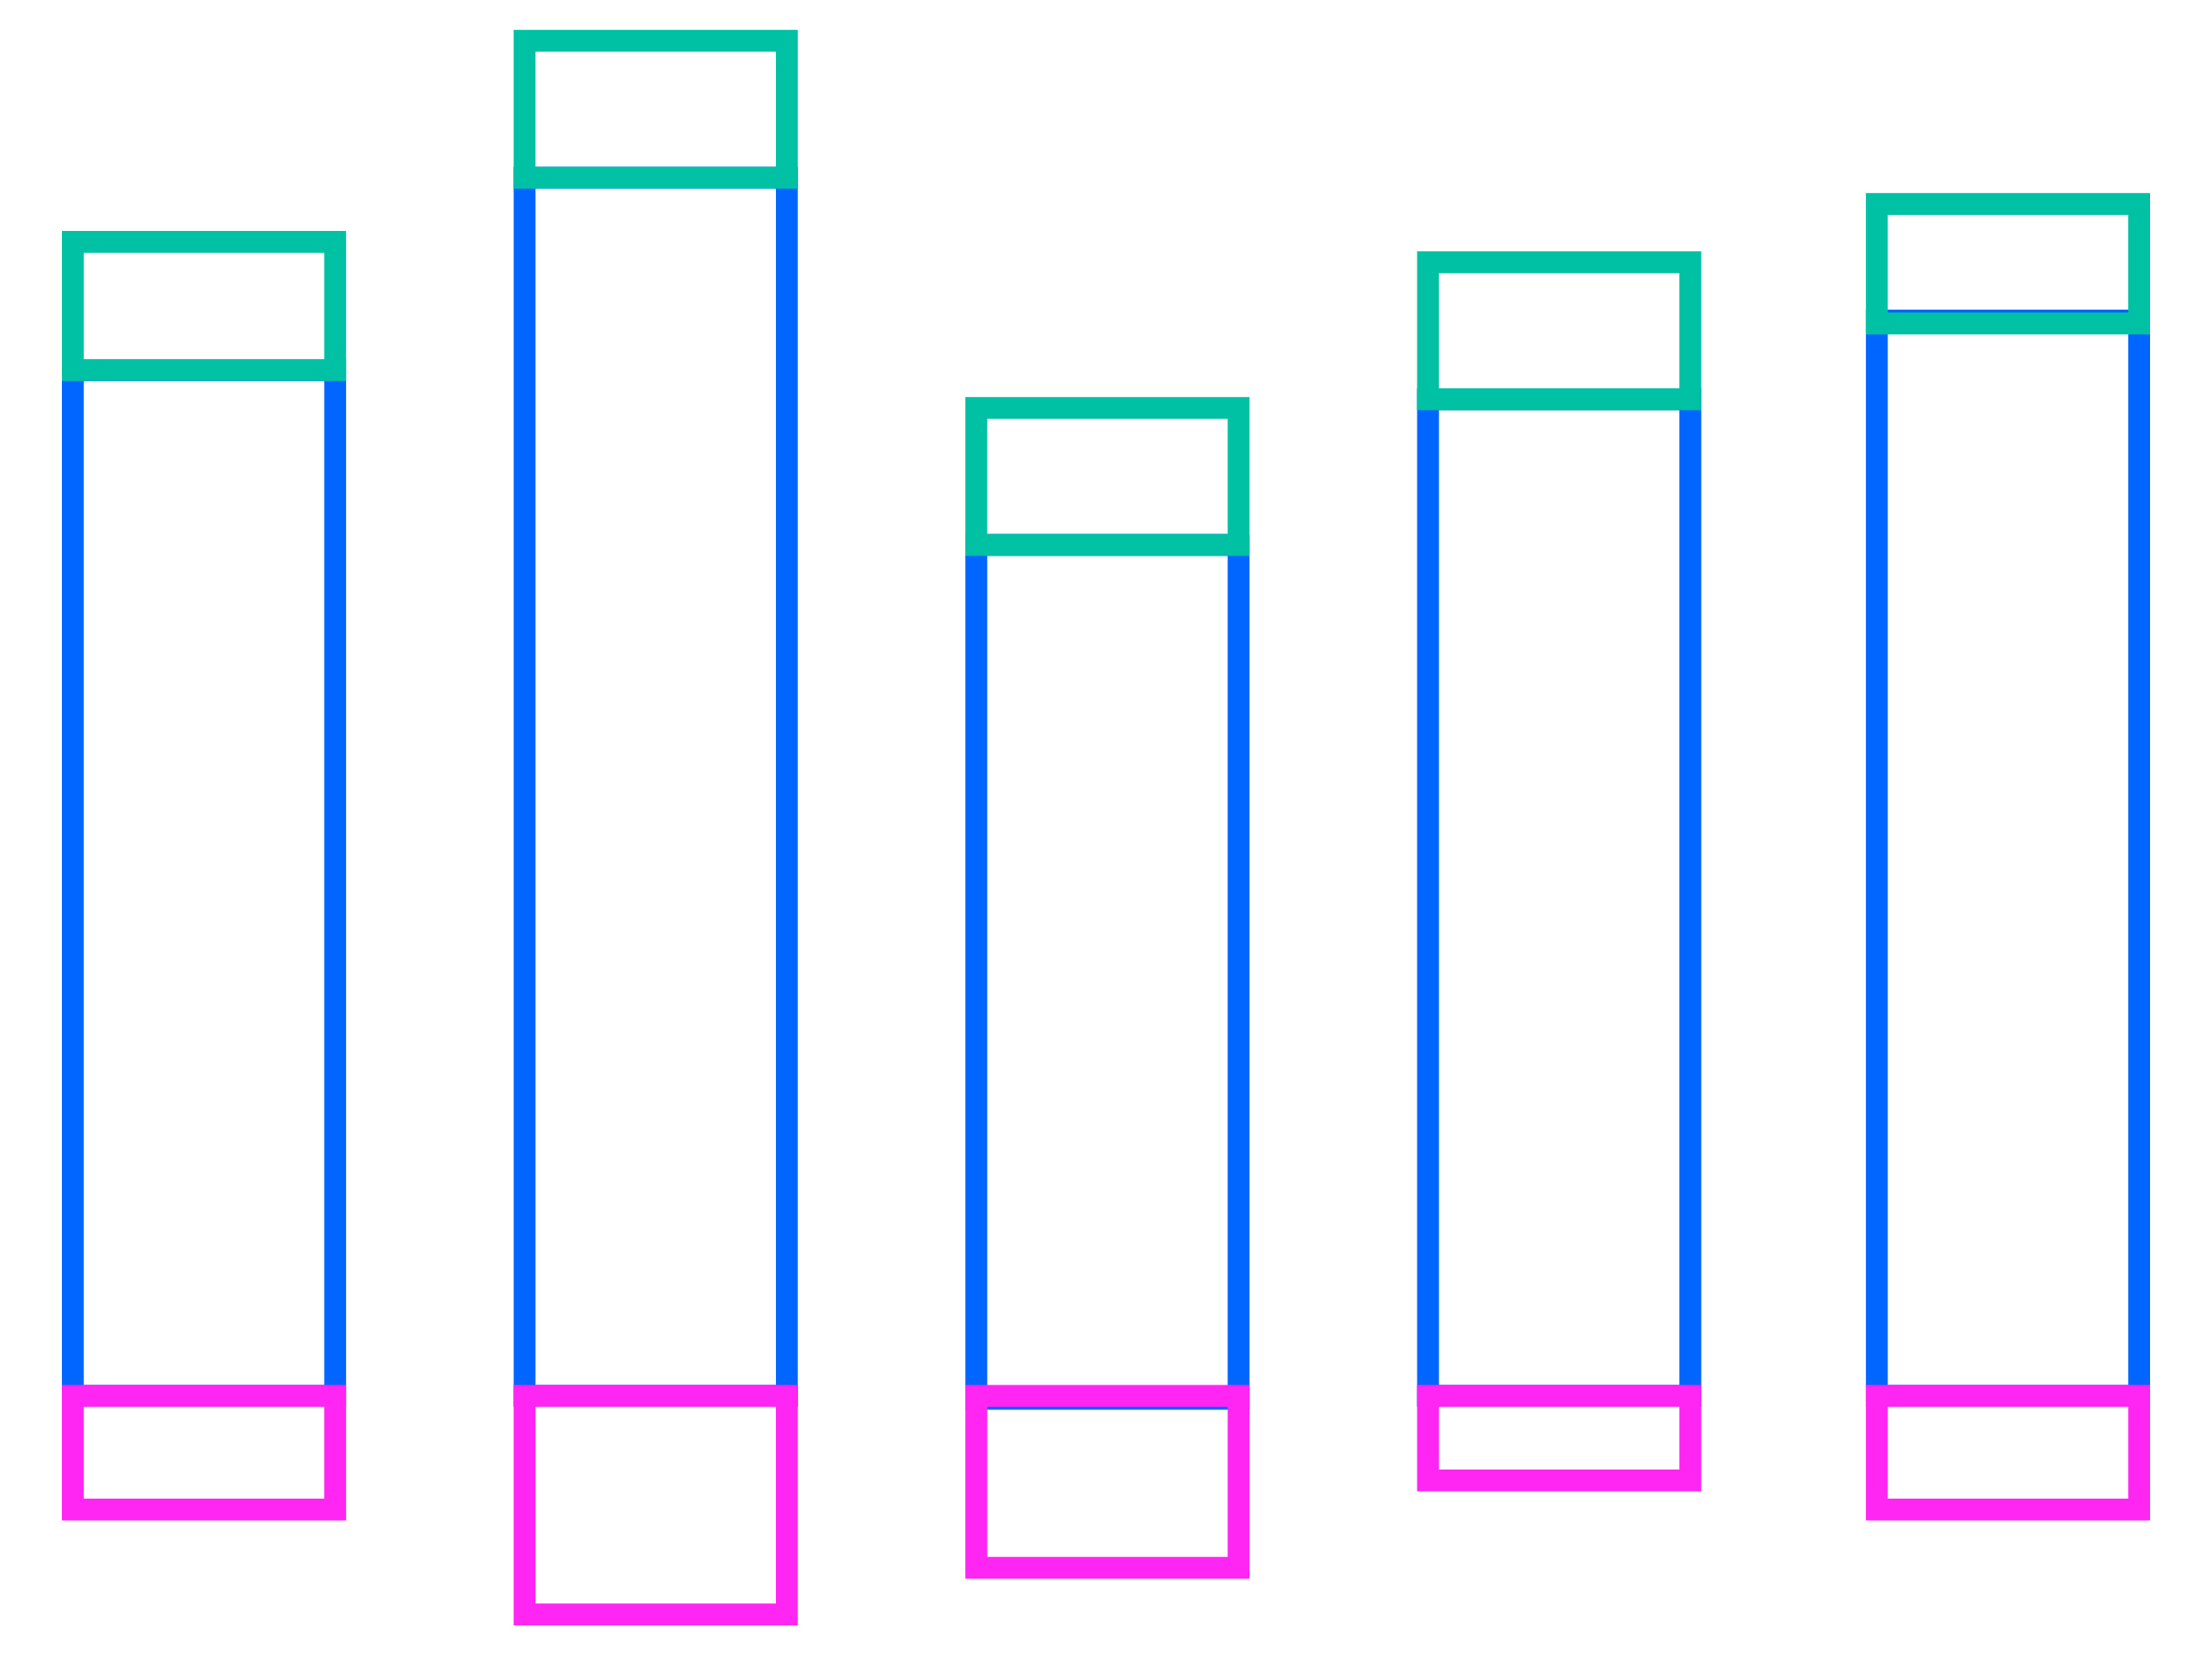<?xml version="1.0" encoding="utf-8"?>
<!-- Generator: Adobe Illustrator 23.0.1, SVG Export Plug-In . SVG Version: 6.00 Build 0)  -->
<svg version="1.1" id="Layer_1" xmlns="http://www.w3.org/2000/svg" xmlns:xlink="http://www.w3.org/1999/xlink" x="0px" y="0px"
	 viewBox="0 0 75.9 56.9" style="enable-background:new 0 0 75.9 56.9;" xml:space="preserve">
<style type="text/css">
	.st0{fill:none;stroke:#0066FF;stroke-width:0.75;stroke-linejoin:round;stroke-miterlimit:10;}
	.st1{fill:#FFFFFF;stroke:#00C1A3;stroke-width:0.75;stroke-miterlimit:10;}
	.st2{fill:#FFFFFF;stroke:#0066FF;stroke-width:0.75;stroke-miterlimit:10;}
	.st3{fill:none;stroke:#00C1A3;stroke-width:0.75;stroke-miterlimit:10;}
	
		.st4{fill-rule:evenodd;clip-rule:evenodd;fill:none;stroke:#FF25F3;stroke-width:0.75;stroke-linecap:round;stroke-linejoin:round;stroke-miterlimit:10;}
	.st5{fill:none;stroke:#0066FF;stroke-width:0.75;stroke-miterlimit:10;}
	.st6{fill-rule:evenodd;clip-rule:evenodd;fill:none;stroke:#0066FF;stroke-width:0.75;stroke-miterlimit:10;}
	.st7{fill-rule:evenodd;clip-rule:evenodd;fill:none;stroke:#00C1A3;stroke-width:0.75;stroke-miterlimit:10;}
	.st8{fill:none;stroke:#FF25F3;stroke-width:0.75;stroke-linecap:round;stroke-linejoin:round;stroke-miterlimit:10;}
	.st9{fill:#FFFFFF;stroke:#FF25F3;stroke-width:0.75;stroke-linecap:round;stroke-linejoin:round;stroke-miterlimit:10;}
	.st10{fill-rule:evenodd;clip-rule:evenodd;fill:#FFFFFF;stroke:#0066FF;stroke-width:0.75;stroke-miterlimit:10;}
	
		.st11{fill-rule:evenodd;clip-rule:evenodd;fill:#FFFFFF;stroke:#FF25F3;stroke-width:0.75;stroke-linecap:round;stroke-linejoin:round;stroke-miterlimit:10;}
	.st12{fill-rule:evenodd;clip-rule:evenodd;fill:#FFFFFF;stroke:#00C1A3;stroke-width:0.75;stroke-miterlimit:10;}
	.st13{fill:none;stroke:#0066FF;stroke-width:0.75;stroke-linecap:round;stroke-linejoin:round;stroke-miterlimit:10;}
	.st14{fill:#FFFFFF;stroke:#00C1A3;stroke-width:0.75;stroke-linecap:round;stroke-linejoin:round;stroke-miterlimit:10;}
	
		.st15{fill-rule:evenodd;clip-rule:evenodd;fill:#FFFFFF;stroke:#0066FF;stroke-width:0.75;stroke-linecap:round;stroke-linejoin:round;stroke-miterlimit:10;}
	
		.st16{fill-rule:evenodd;clip-rule:evenodd;fill:none;stroke:#0066FF;stroke-width:0.75;stroke-linecap:round;stroke-linejoin:round;stroke-miterlimit:10;}
	.st17{fill:#FFFFFF;stroke:#0066FF;stroke-width:0.75;stroke-linejoin:round;stroke-miterlimit:10;}
	.st18{fill:none;stroke:#FF25F3;stroke-width:0.75;stroke-linecap:round;stroke-miterlimit:10;}
	.st19{fill:none;stroke:#00C1A3;stroke-width:0.75;stroke-miterlimit:10;stroke-dasharray:2.035,2.035;}
	.st20{fill:none;stroke:#FF25F3;stroke-width:0.75;stroke-linecap:round;stroke-miterlimit:10;stroke-dasharray:2.035,2.035;}
</style>
<g>
	<rect x="2.5" y="12.7" class="st5" width="9" height="35.2"/>
	<rect x="2.5" y="47.9" class="st18" width="9" height="3.9"/>
	<rect x="2.5" y="8.3" class="st3" width="9" height="4.4"/>
</g>
<g>
	<rect x="18" y="6.1" class="st5" width="9" height="41.8"/>
	<rect x="18" y="47.9" class="st18" width="9" height="7.5"/>
	<rect x="18" y="1.4" class="st3" width="9" height="4.7"/>
</g>
<g>
	<rect x="33.5" y="18.7" class="st5" width="9" height="29.3"/>
	<rect x="33.5" y="47.9" class="st18" width="9" height="5.9"/>
	<rect x="33.5" y="14" class="st3" width="9" height="4.7"/>
</g>
<g>
	<rect x="49" y="13.7" class="st5" width="9" height="34.2"/>
	<rect x="49" y="47.9" class="st18" width="9" height="2.9"/>
	<rect x="49" y="9" class="st3" width="9" height="4.7"/>
</g>
<g>
	<rect x="64.4" y="11" class="st5" width="9" height="36.9"/>
	<rect x="64.4" y="47.9" class="st18" width="9" height="3.9"/>
	<rect x="64.4" y="7" class="st3" width="9" height="4.1"/>
</g>
</svg>
